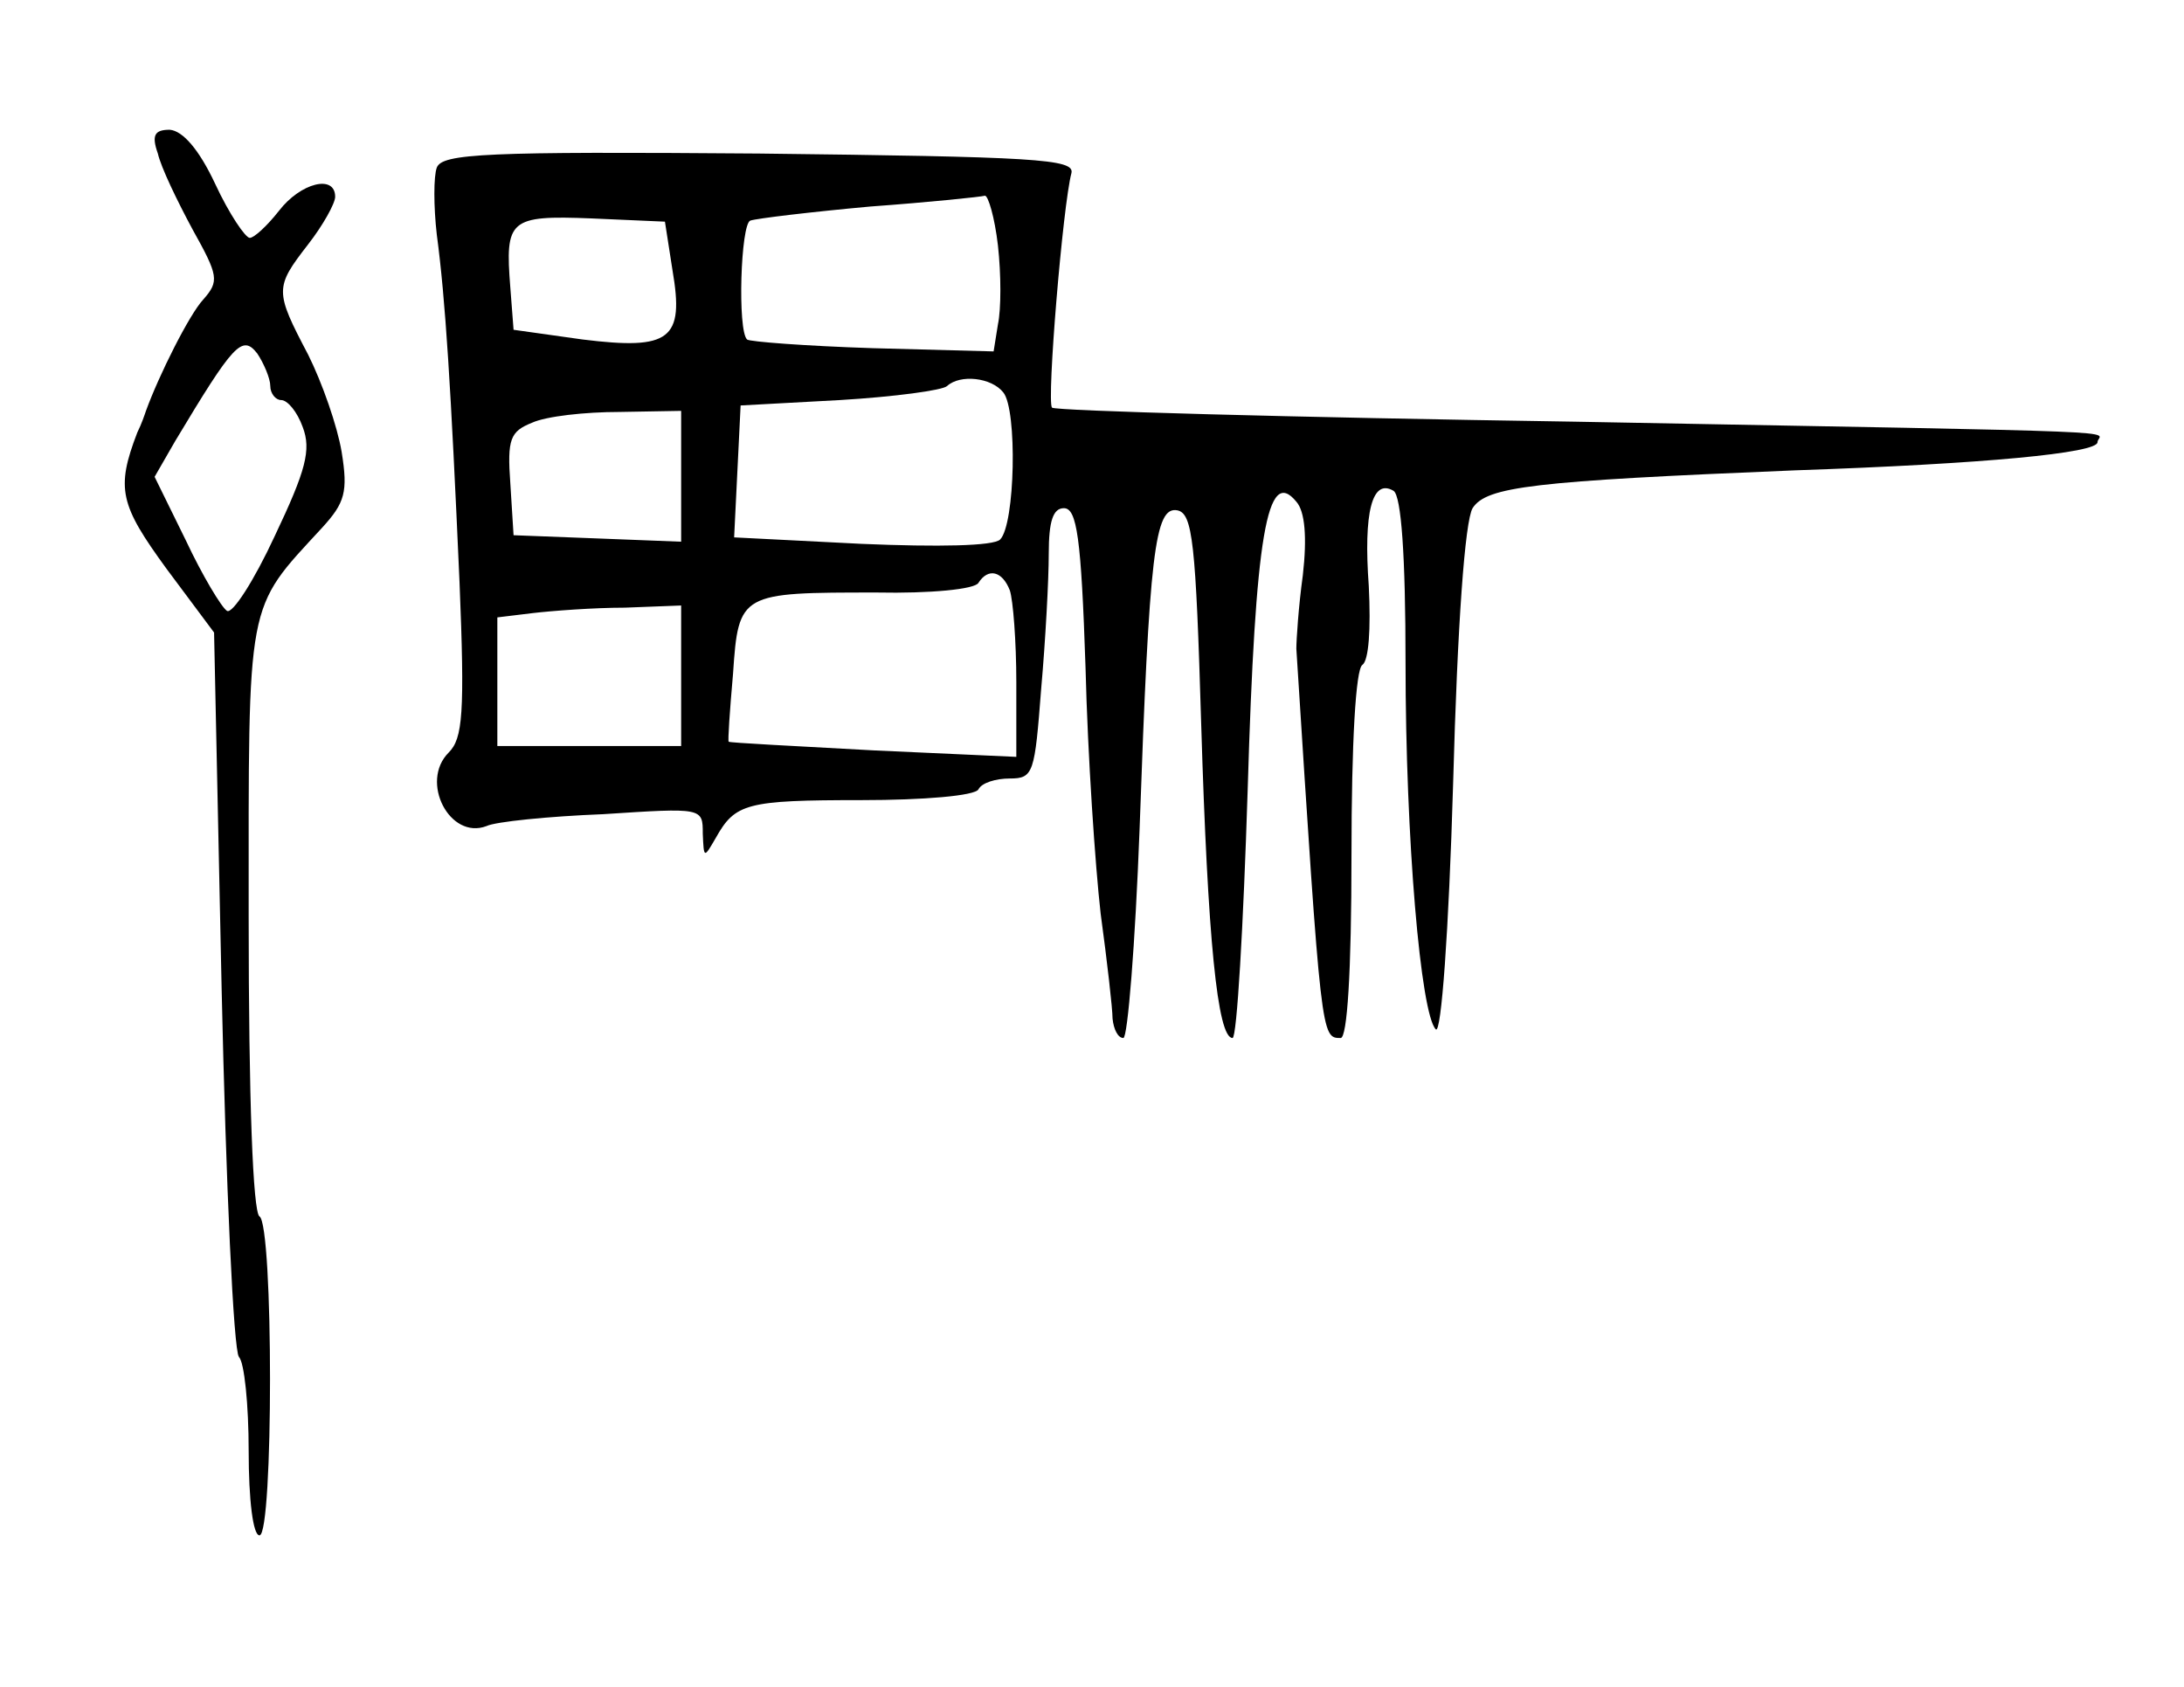<?xml version="1.0" standalone="no"?>
<!DOCTYPE svg PUBLIC "-//W3C//DTD SVG 20010904//EN"
 "http://www.w3.org/TR/2001/REC-SVG-20010904/DTD/svg10.dtd">
<svg version="1.0" xmlns="http://www.w3.org/2000/svg"
 width="202pt" height="156pt" viewBox="0 0 202 156"
 preserveAspectRatio="xMidYMid meet">
<g transform="translate(0,156) scale(0.1,-0.1)"
fill="#000000" stroke="none">
<path d="M146 1418 c3 -13 18 -44 32 -70 24 -43 25 -48 10 -65 -13 -14 -41
-70 -53 -103 -1 -3 -4 -12 -8 -20 -20 -52 -16 -67 27 -126 l44 -59 7 -330 c4
-181 11 -334 16 -340 5 -5 9 -44 9 -87 0 -45 4 -78 10 -78 13 0 13 287 0 295
-6 4 -10 107 -10 277 0 297 -3 283 68 360 21 23 24 33 18 70 -4 24 -18 64 -31
90 -31 59 -31 62 0 102 14 18 25 38 25 44 0 21 -32 13 -52 -13 -11 -14 -23
-25 -27 -25 -4 0 -19 22 -32 50 -15 32 -30 49 -42 50 -14 0 -17 -5 -11 -22z
m104 -215 c0 -7 5 -13 10 -13 6 0 15 -11 20 -25 8 -21 3 -40 -26 -101 -19 -41
-39 -72 -44 -69 -5 3 -23 33 -38 65 l-29 59 19 33 c54 90 62 99 76 81 6 -9 12
-23 12 -30z"/>
<path d="M404 1405 c-3 -8 -3 -36 0 -62 8 -60 13 -140 21 -321 5 -122 3 -145
-10 -158 -27 -27 1 -81 35 -68 8 4 57 9 108 11 92 6 92 6 92 -18 1 -23 1 -23
12 -4 18 32 28 35 135 35 57 0 105 4 108 10 3 6 16 10 29 10 22 0 23 5 29 83
4 45 7 101 7 125 0 30 4 42 14 42 12 0 16 -27 20 -147 2 -82 9 -184 14 -228 6
-44 11 -88 11 -97 1 -10 5 -18 10 -18 4 0 11 87 15 193 9 256 14 299 35 295
14 -3 17 -29 22 -198 6 -198 15 -290 29 -290 4 0 10 103 14 230 7 236 18 299
45 266 8 -9 10 -33 6 -68 -4 -29 -6 -60 -6 -68 23 -361 23 -360 41 -360 6 0
10 60 10 169 0 105 4 172 10 176 6 4 8 33 6 73 -5 68 3 100 23 88 7 -5 11 -59
11 -159 0 -163 14 -325 28 -339 5 -5 12 90 16 227 4 149 11 243 18 255 13 20
55 25 298 35 176 6 280 16 280 26 0 11 61 9 -483 19 -263 4 -481 10 -484 13
-5 6 10 187 18 217 3 13 -34 15 -289 18 -253 2 -293 0 -298 -13z m519 -72 c3
-27 3 -59 0 -73 l-4 -25 -112 3 c-62 2 -114 6 -116 8 -9 8 -6 107 3 110 6 2
56 8 111 13 55 4 103 9 106 10 3 0 9 -20 12 -46z m-301 -23 c11 -64 -2 -74
-83 -64 l-64 9 -3 39 c-5 63 -1 67 75 64 l68 -3 7 -45z m306 -113 c13 -16 11
-122 -3 -136 -6 -6 -57 -7 -128 -4 l-118 6 3 61 3 61 92 5 c50 3 95 9 99 13
12 11 41 8 52 -6z m-298 -77 l0 -61 -77 3 -78 3 -3 48 c-3 41 0 48 20 56 13 6
49 10 81 10 l57 1 0 -60z m304 -106 c3 -9 6 -47 6 -85 l0 -69 -132 6 c-73 4
-133 7 -134 8 -1 0 1 29 4 63 5 75 7 75 133 75 49 -1 91 3 94 9 9 14 22 11 29
-7z m-304 -79 l0 -65 -85 0 -85 0 0 59 0 60 33 4 c17 2 56 5 85 5 l52 2 0 -65z"/>
</g>
</svg>
